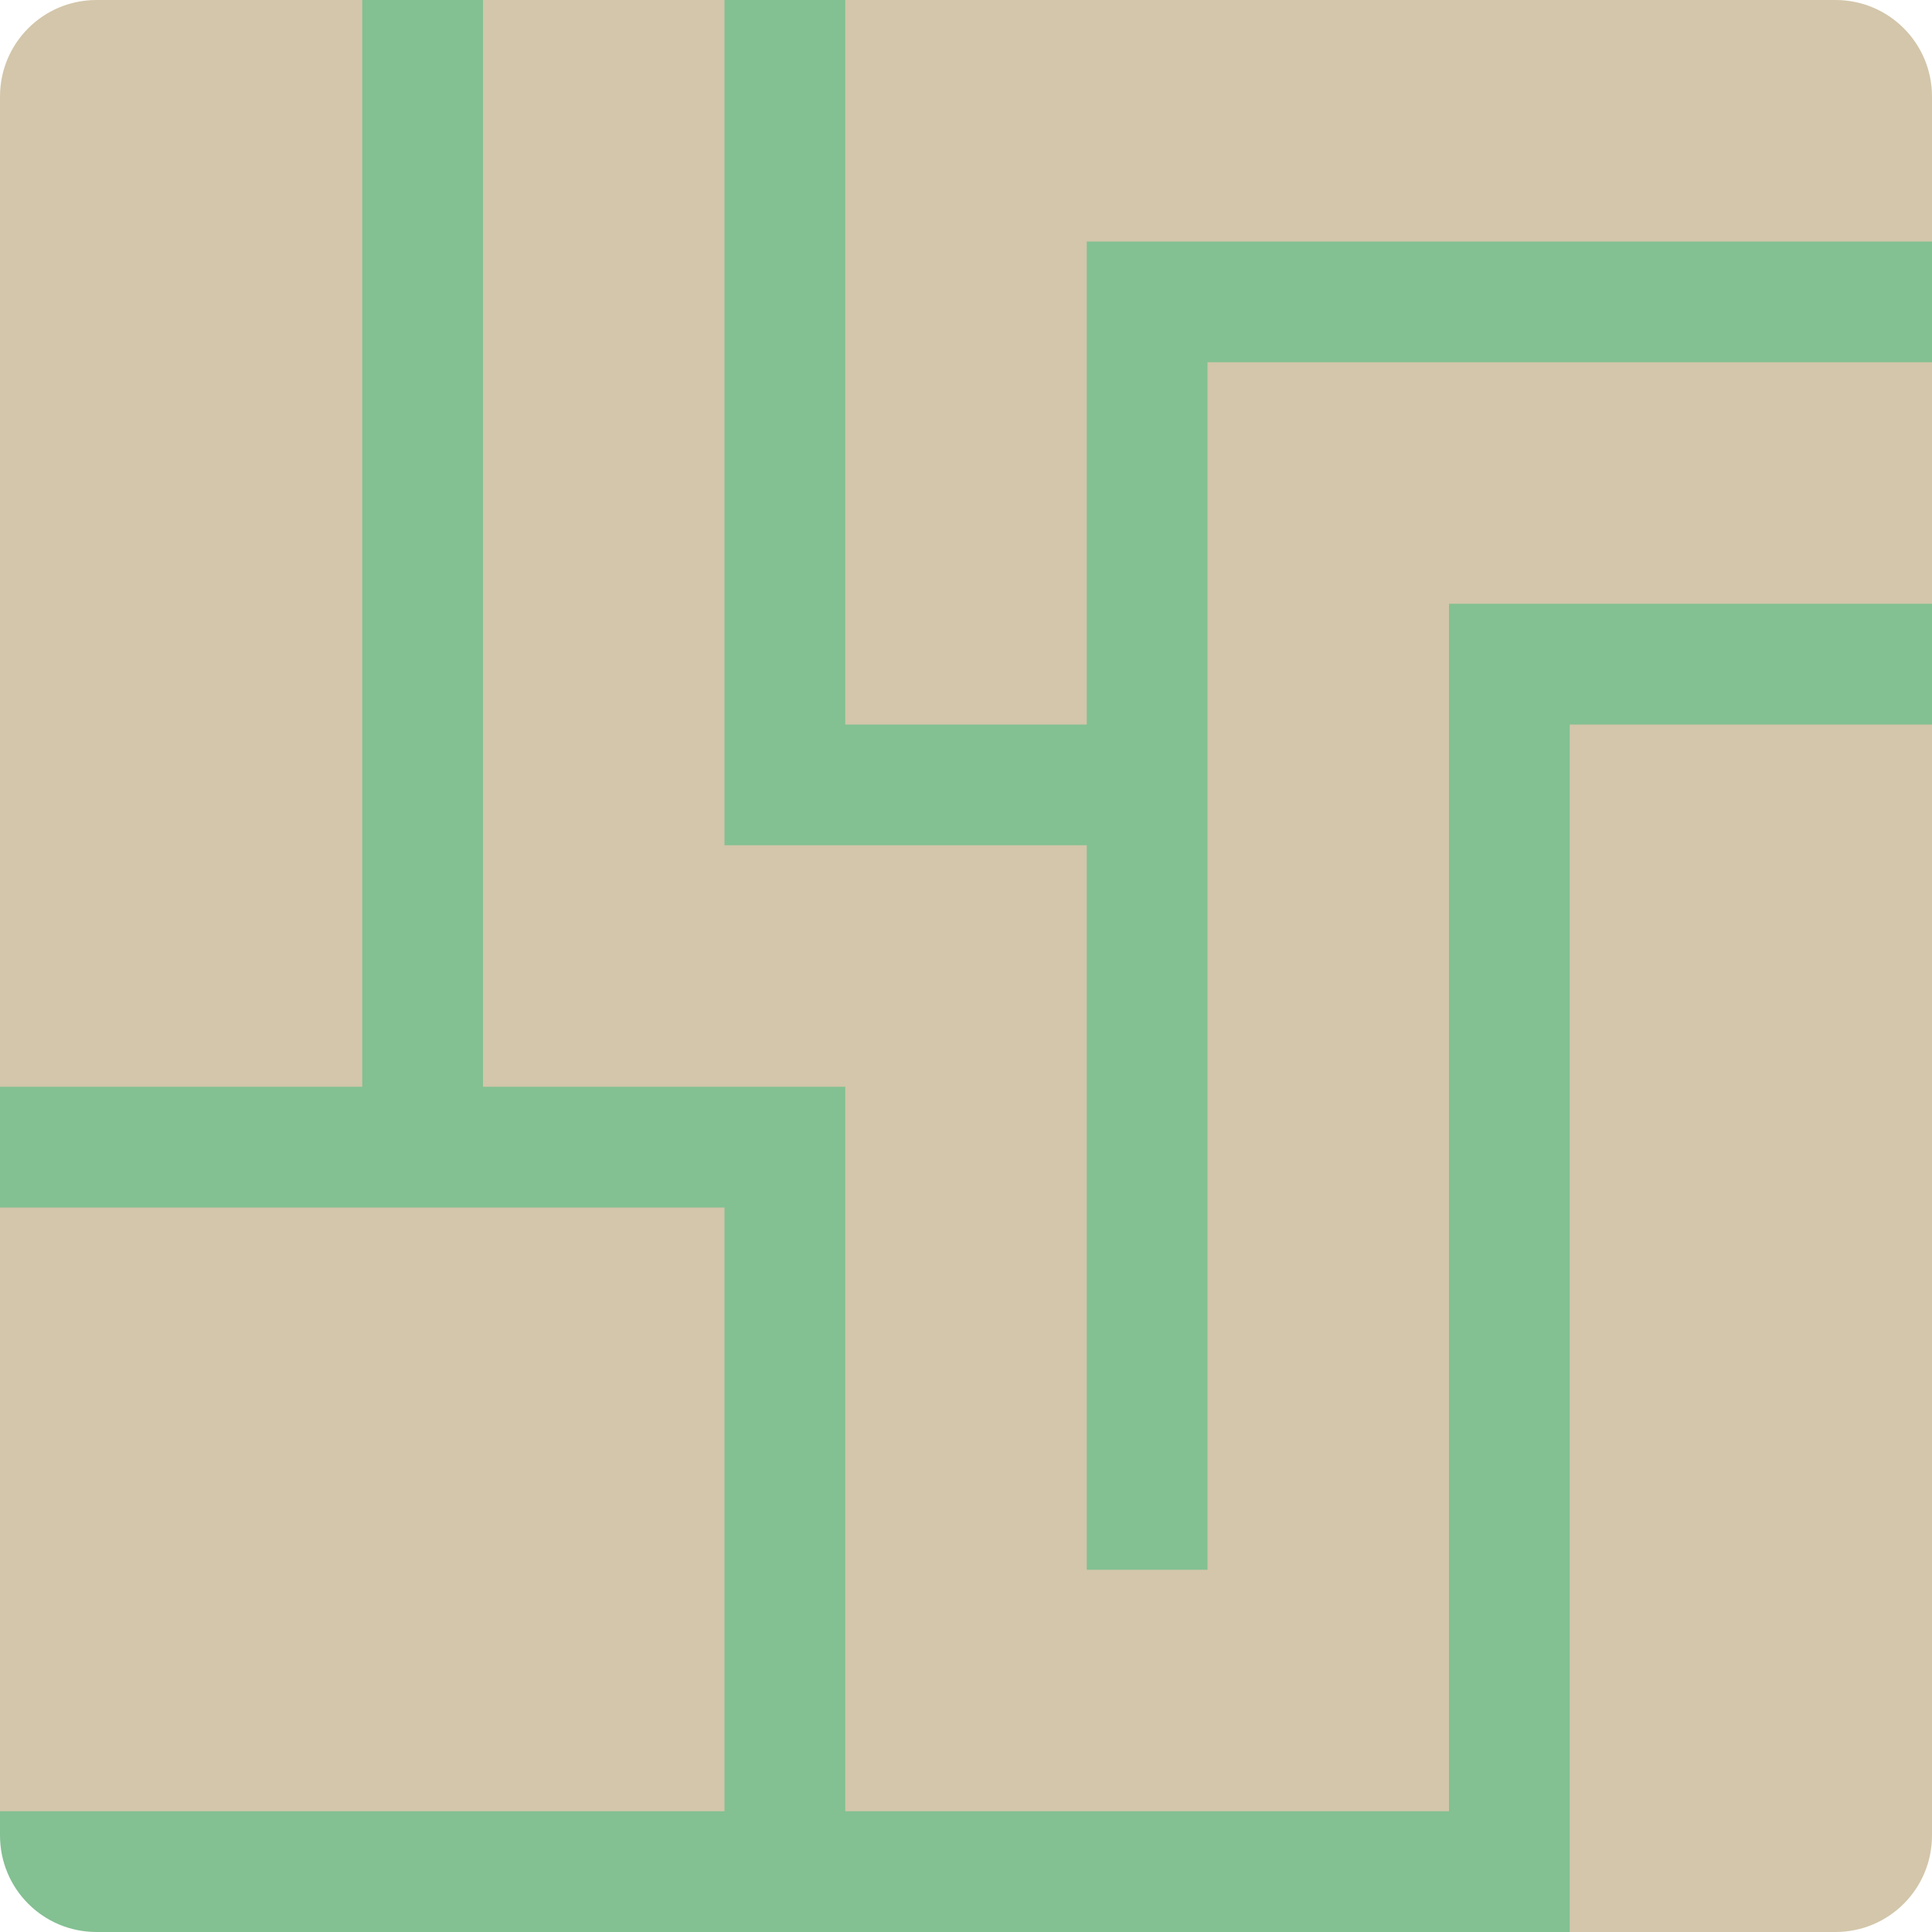 <svg xmlns="http://www.w3.org/2000/svg" width="16" height="16" version="1">
 <path style="fill:#d3c6aa" d="M 16,15.2 V 0.8 C 16,0.357 15.643,0 15.2,0 H 0.8 C 0.357,0 0,0.357 0,0.8 v 13.661 0.593 c 0,0.443 0.458,0.551 0.901,0.563 L 12.2,15.6 12.896,16 H 15.2 c 0.443,0 0.8,-0.357 0.8,-0.8 z"/>
 <path style="fill:#83c092" d="M 3,0 V 9 H 0 v 1 h 6 v 5 H 0 v 0.2 C 0,15.643 0.357,16 0.8,16 H 12 13 V 6 h 3 V 5 h -4 v 1 9 H 7 V 10 9 H 4 V 0 Z m 3,0 v 7 h 1 2 v 6 h 1 V 3 h 6 V 2 H 9 V 3 6 H 7 V 0 Z"/>
</svg>
